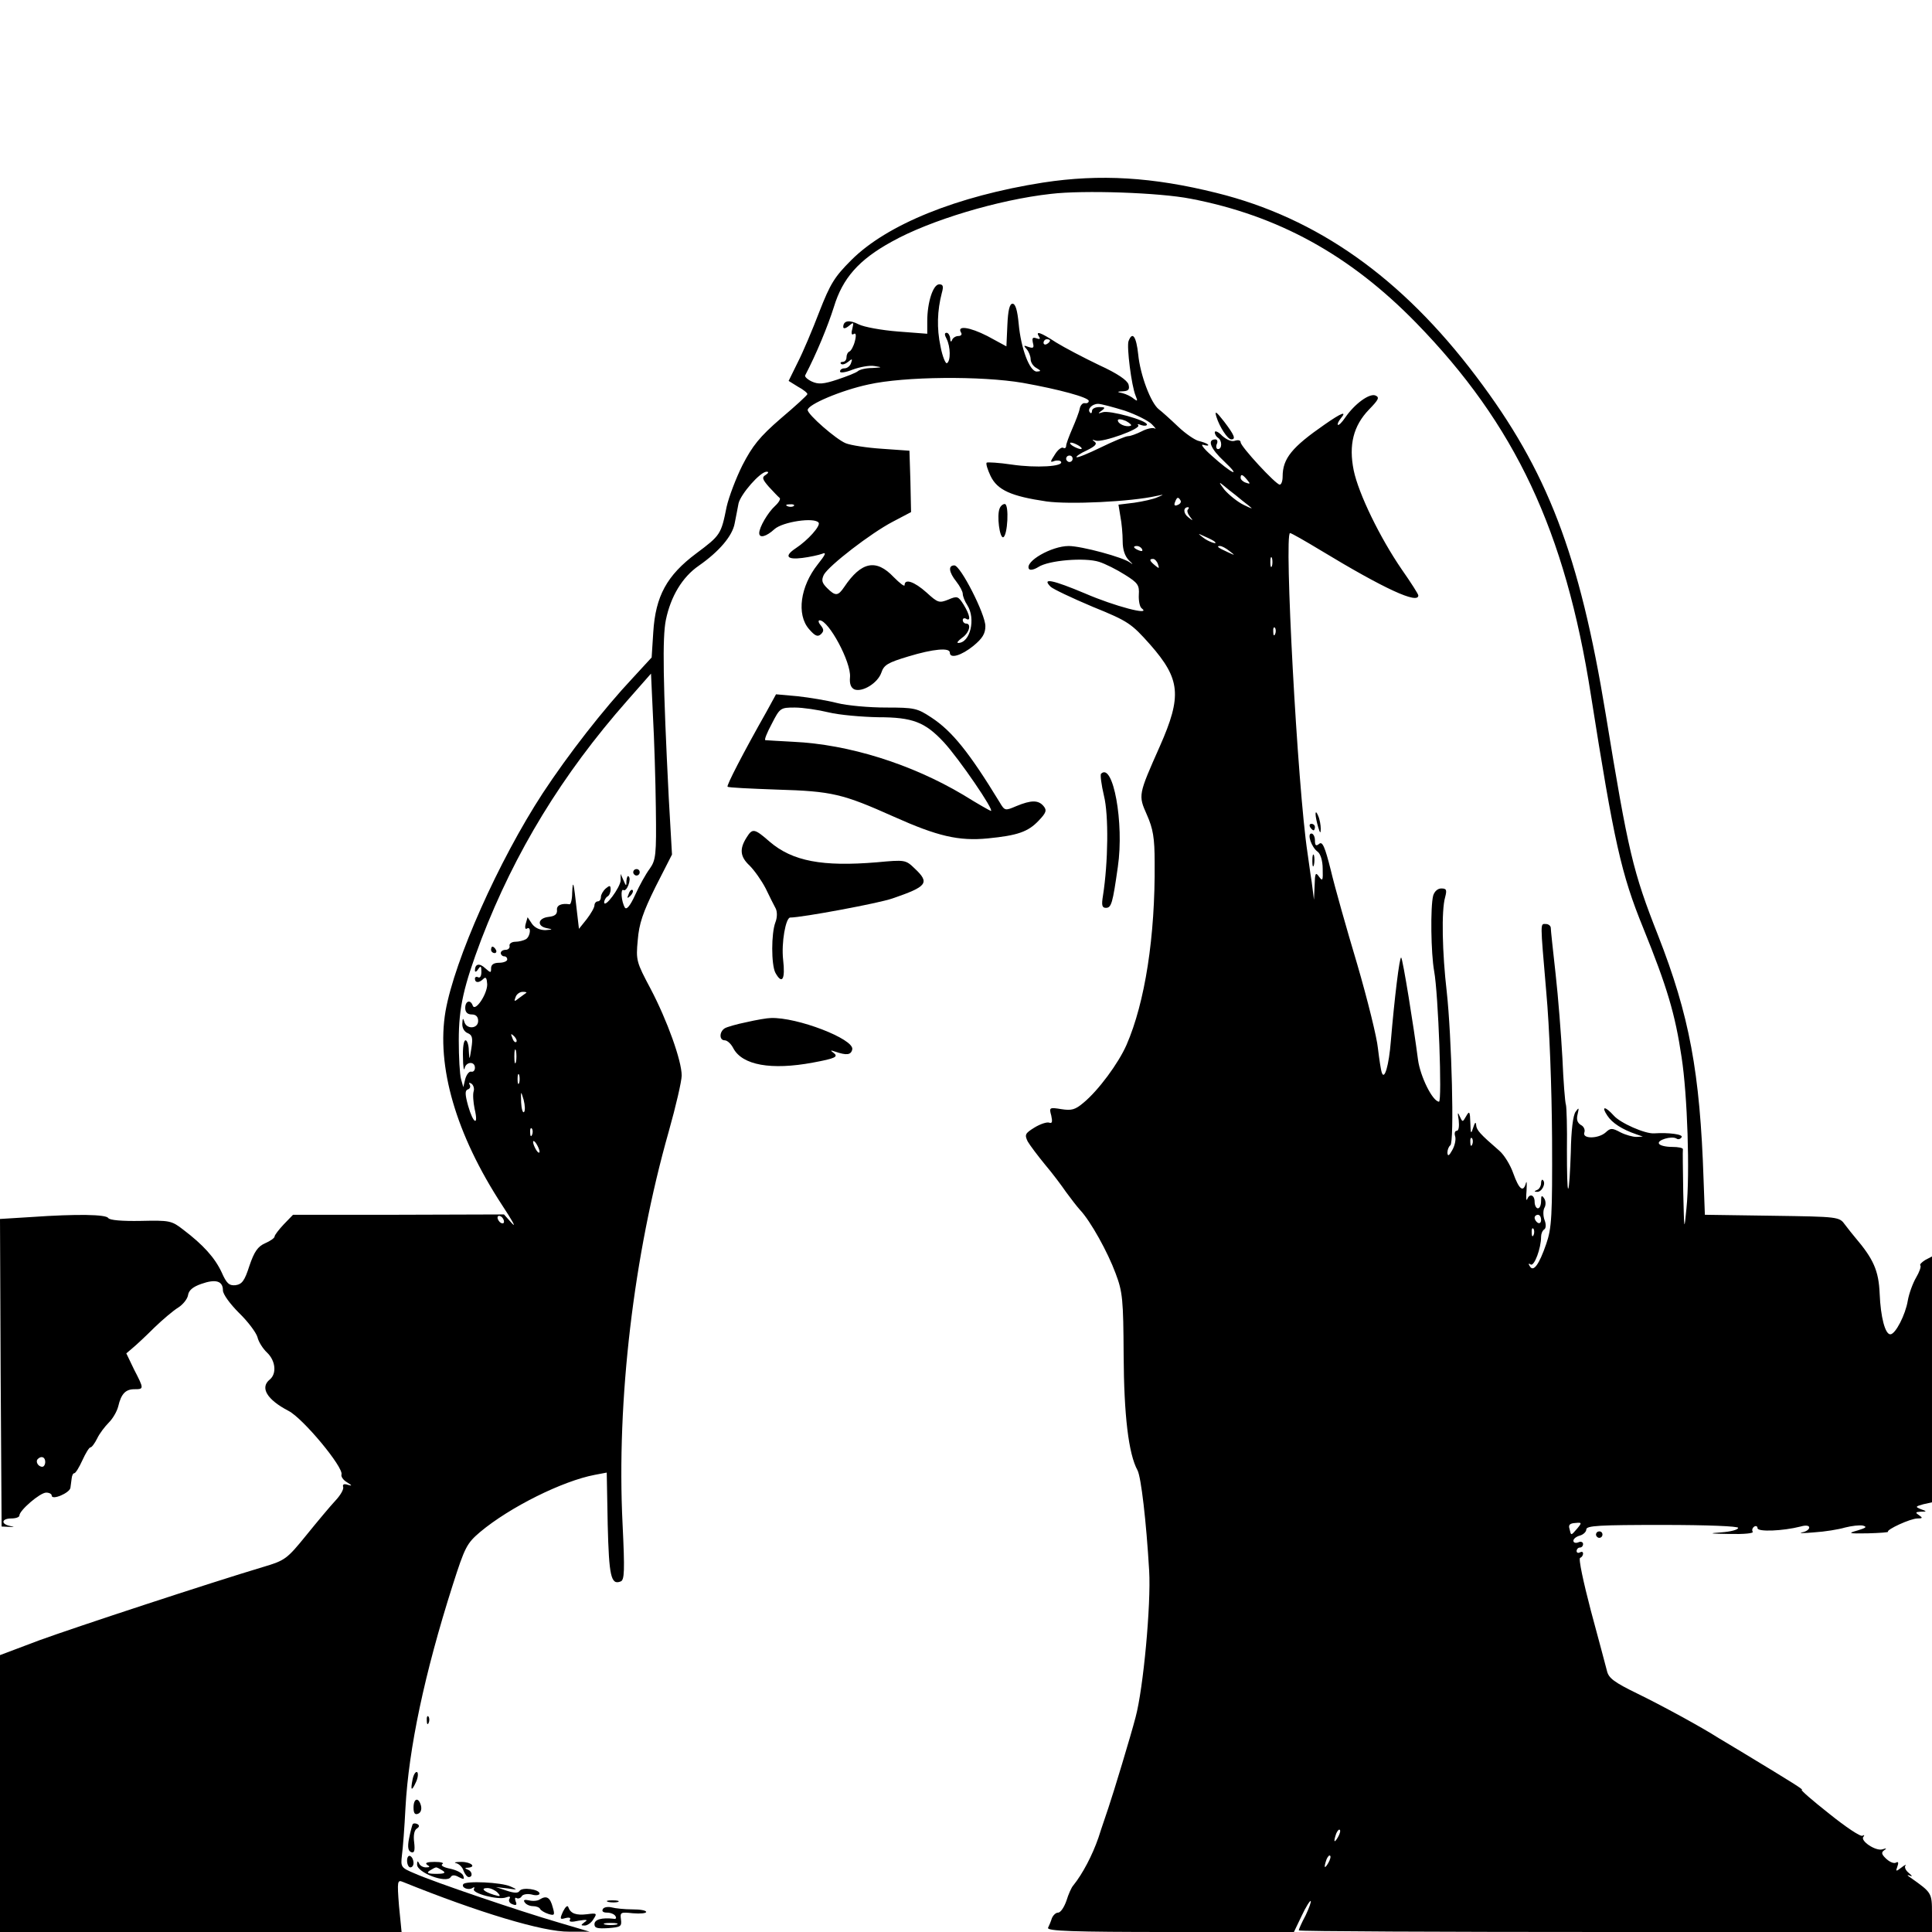 <?xml version="1.0" standalone="no"?>
<!DOCTYPE svg PUBLIC "-//W3C//DTD SVG 20010904//EN"
 "http://www.w3.org/TR/2001/REC-SVG-20010904/DTD/svg10.dtd">
<svg version="1.0" xmlns="http://www.w3.org/2000/svg"
 width="598pt" height="598pt" viewBox="0 0 598 598"
 preserveAspectRatio="xMidYMid meet">
<g transform="translate(0,598) scale(0.1,-0.1)"
fill="#000000" stroke="none">
<path d="M3229 5415 c-267 -42 -484 -130 -594 -240 -52 -52 -65 -73 -99 -160
-21 -55 -51 -126 -67 -157 l-28 -57 29 -18 c17 -9 30 -20 29 -23 0 -3 -37 -37
-82 -75 -66 -57 -88 -85 -119 -145 -20 -40 -42 -98 -49 -129 -17 -85 -19 -88
-94 -144 -91 -68 -126 -132 -133 -244 l-5 -78 -58 -63 c-92 -98 -200 -237
-279 -357 -137 -210 -273 -516 -301 -675 -29 -170 32 -381 175 -600 31 -47 45
-72 31 -57 l-25 28 -327 -1 -326 0 -29 -30 c-15 -16 -28 -33 -28 -37 0 -5 -13
-14 -29 -21 -23 -10 -34 -26 -49 -70 -15 -47 -23 -57 -43 -60 -20 -2 -28 6
-43 40 -21 45 -57 85 -119 132 -36 28 -42 29 -132 27 -56 -1 -96 2 -100 9 -7
11 -95 13 -238 3 l-97 -6 2 -476 3 -476 23 -1 c18 -1 19 -1 2 3 -28 6 -25 23
5 23 14 0 25 4 25 9 0 16 64 71 83 71 9 0 17 -4 17 -9 0 -16 56 8 58 24 1 8 3
22 4 30 1 8 4 15 8 15 4 0 15 18 25 40 10 22 21 40 25 40 4 0 13 12 21 28 7
15 24 37 36 49 12 12 25 34 29 50 9 39 23 53 50 53 30 0 30 1 -1 61 l-24 50
20 17 c11 9 42 38 67 63 26 25 59 53 74 62 14 9 28 26 30 38 2 15 15 26 41 35
45 16 67 9 67 -20 0 -12 22 -42 50 -70 28 -27 53 -61 57 -75 3 -14 17 -36 30
-48 26 -25 30 -65 8 -83 -31 -25 -9 -62 58 -97 45 -23 171 -175 164 -197 -2
-6 5 -17 17 -24 16 -10 17 -12 3 -8 -12 4 -17 2 -15 -6 3 -7 -8 -26 -24 -43
-15 -16 -56 -65 -90 -107 -60 -74 -66 -78 -133 -98 -167 -50 -580 -186 -693
-227 l-122 -46 0 -428 0 -429 621 0 622 0 -8 81 c-6 77 -5 81 12 74 235 -95
435 -155 514 -154 l64 0 -98 29 c-117 34 -382 124 -443 151 -43 18 -44 20 -40
56 3 21 8 87 11 147 10 184 59 416 146 689 38 119 44 130 85 165 92 77 255
158 355 177 l37 7 3 -161 c4 -159 10 -188 40 -176 12 4 13 33 6 178 -19 382
34 831 143 1215 22 78 40 156 40 173 0 46 -45 171 -96 268 -44 83 -46 88 -40
151 4 51 16 86 55 165 l51 100 -10 175 c-18 356 -20 497 -9 551 15 73 51 133
102 168 63 44 104 92 111 131 4 19 9 47 12 62 7 29 67 98 87 98 7 0 6 -4 -3
-10 -12 -7 -11 -13 10 -37 14 -15 28 -30 33 -34 4 -3 -2 -14 -14 -25 -22 -20
-49 -66 -49 -84 0 -17 22 -11 47 12 25 23 125 38 137 20 6 -10 -33 -54 -71
-79 -36 -24 -28 -36 20 -30 24 3 51 9 62 13 14 6 10 -3 -14 -33 -54 -68 -66
-155 -27 -200 19 -22 27 -25 37 -16 10 10 9 15 -1 28 -7 8 -8 15 -3 15 28 0
98 -130 94 -176 -2 -21 3 -33 14 -38 25 -9 72 20 83 52 8 24 20 31 83 50 79
24 129 28 129 12 0 -20 36 -9 73 21 28 23 37 38 37 61 0 37 -77 188 -96 188
-20 0 -17 -21 6 -50 11 -14 20 -31 20 -38 0 -7 6 -23 14 -35 27 -42 9 -117
-28 -117 -6 0 0 7 12 16 22 15 30 44 12 44 -5 0 -10 5 -10 11 0 5 5 7 10 4 16
-10 12 12 -7 43 -17 27 -20 28 -48 16 -28 -11 -32 -10 -67 22 -38 34 -68 44
-68 23 0 -6 -15 6 -34 25 -54 57 -100 48 -153 -31 -19 -28 -27 -29 -53 -3 -16
16 -18 24 -10 41 16 29 146 129 213 164 l57 30 -2 95 -3 95 -85 6 c-47 3 -97
11 -112 17 -30 12 -118 89 -118 103 0 17 104 61 188 79 111 25 349 27 478 5
112 -20 204 -45 204 -56 0 -5 -5 -8 -12 -7 -6 2 -14 -6 -16 -17 -2 -11 -13
-39 -23 -62 -10 -23 -19 -47 -19 -53 0 -6 -4 -9 -9 -6 -5 3 -17 -6 -26 -21
-15 -23 -15 -25 -2 -20 9 3 19 2 21 -2 10 -15 -77 -20 -152 -9 -40 6 -75 8
-78 6 -3 -3 3 -22 12 -41 21 -44 64 -63 173 -79 72 -10 261 -1 341 17 24 5 24
5 3 -4 -13 -6 -45 -13 -72 -17 l-49 -6 6 -37 c4 -20 7 -54 7 -76 0 -27 7 -47
20 -60 12 -11 13 -14 4 -7 -21 17 -152 52 -191 52 -53 0 -137 -48 -123 -71 4
-5 16 -2 29 6 32 21 144 30 188 16 19 -6 55 -24 80 -40 40 -25 45 -32 43 -62
-1 -19 3 -38 9 -42 32 -24 -85 7 -175 46 -100 42 -136 50 -107 21 7 -7 66 -35
130 -62 111 -45 120 -52 178 -117 94 -107 99 -159 30 -315 -67 -151 -67 -151
-40 -212 19 -43 24 -71 24 -148 2 -229 -30 -433 -87 -564 -25 -57 -87 -141
-133 -179 -26 -22 -37 -25 -69 -20 -37 6 -38 5 -31 -20 4 -19 3 -25 -6 -22 -7
3 -28 -4 -46 -15 -29 -18 -31 -22 -21 -43 7 -12 31 -44 54 -72 23 -27 52 -66
65 -85 14 -19 33 -44 43 -55 33 -35 86 -131 110 -196 22 -58 24 -81 25 -254 1
-185 15 -305 43 -356 11 -21 27 -157 36 -311 6 -104 -18 -364 -42 -453 -15
-58 -69 -236 -84 -280 -5 -16 -20 -58 -31 -93 -19 -55 -49 -112 -78 -148 -5
-5 -15 -27 -21 -47 -7 -20 -18 -37 -26 -37 -7 0 -15 -8 -19 -17 -3 -10 -9 -24
-12 -30 -4 -10 75 -13 378 -13 l383 0 24 50 c13 28 26 48 28 46 2 -2 -5 -22
-16 -45 -12 -22 -21 -43 -21 -46 0 -3 441 -5 980 -5 l980 0 0 59 c0 62 -1 63
-66 109 -11 7 -12 10 -4 7 10 -5 10 -2 -2 8 -10 8 -14 18 -10 23 4 4 -2 2 -12
-6 -18 -14 -19 -13 -13 3 4 11 3 16 -4 12 -6 -4 -19 1 -30 11 -15 14 -17 20
-7 27 9 6 7 7 -5 3 -21 -7 -71 27 -59 39 4 5 2 6 -3 3 -6 -4 -52 27 -103 68
-52 41 -90 74 -85 74 7 0 -25 20 -182 115 -33 20 -67 40 -75 45 -53 34 -178
102 -252 138 -72 35 -89 48 -94 70 -4 15 -26 99 -50 187 -23 88 -39 162 -33
163 5 2 9 8 9 13 0 6 -4 7 -10 4 -5 -3 -10 -1 -10 4 0 6 5 11 10 11 6 0 10 5
10 11 0 6 -7 9 -15 5 -8 -3 -15 -1 -15 5 0 6 9 13 20 16 11 3 20 12 20 19 0
12 42 14 235 14 141 0 235 -4 235 -9 0 -6 -24 -12 -52 -14 -42 -3 -37 -4 25
-5 46 -1 76 2 72 7 -3 5 -1 12 5 16 5 3 10 1 10 -5 0 -12 78 -9 133 5 17 5 27
3 27 -3 0 -6 -10 -13 -22 -15 -13 -3 4 -3 37 0 33 2 76 9 96 15 20 5 44 8 55
6 14 -4 10 -7 -16 -15 -32 -9 -29 -10 32 -9 36 1 64 3 62 5 -6 6 69 41 91 41
16 0 17 2 5 10 -12 8 -12 10 5 11 20 0 20 1 0 8 -17 7 -17 8 8 15 l27 6 0 381
0 380 -21 -11 c-11 -7 -18 -14 -15 -17 3 -3 -3 -20 -13 -37 -10 -17 -22 -49
-26 -72 -7 -43 -38 -104 -54 -104 -16 0 -30 53 -33 126 -3 71 -19 107 -76 174
-7 8 -21 26 -31 39 -18 25 -19 25 -226 28 l-208 3 -4 108 c-11 334 -44 509
-141 757 -78 198 -92 257 -162 685 -81 494 -180 753 -401 1045 -230 305 -492
491 -804 568 -197 49 -360 59 -536 32z m456 -50 c271 -52 493 -174 698 -384
307 -315 462 -645 541 -1151 72 -457 94 -555 162 -722 74 -183 99 -266 119
-401 18 -116 26 -360 15 -467 -7 -73 -7 -72 -10 50 -1 69 -2 128 -1 133 0 4
-14 7 -33 7 -19 0 -38 4 -41 10 -7 11 39 25 54 16 5 -4 12 -2 16 4 6 9 -40 15
-85 12 -28 -2 -105 32 -125 55 -27 30 -40 30 -20 0 15 -23 46 -43 90 -58 l20
-7 -20 -1 c-11 0 -33 6 -49 14 -26 14 -31 14 -46 0 -22 -20 -74 -21 -66 0 3 8
-2 19 -11 23 -11 7 -14 17 -10 33 5 21 4 22 -6 8 -8 -10 -14 -59 -15 -125 -2
-60 -5 -111 -8 -113 -3 -3 -4 51 -4 119 1 69 -1 132 -3 140 -3 8 -8 74 -11
145 -4 72 -13 189 -21 260 -8 72 -15 136 -15 143 0 6 -7 12 -15 12 -18 0 -18
13 1 -210 10 -109 17 -296 18 -455 1 -239 -1 -276 -18 -325 -22 -64 -40 -89
-51 -69 -5 7 -4 10 3 5 11 -6 32 50 32 86 0 9 4 19 10 23 5 3 6 15 1 28 -5 13
-5 30 -1 38 5 8 5 21 0 29 -8 12 -10 10 -10 -7 0 -13 -4 -23 -10 -23 -5 0 -10
9 -10 20 0 22 -16 27 -23 8 -3 -7 -4 5 -2 27 1 22 1 32 -2 23 -8 -30 -21 -20
-39 30 -9 26 -28 57 -43 70 -60 52 -71 64 -72 80 -1 11 -4 8 -9 -8 -7 -22 -8
-20 -9 15 -1 35 -3 38 -13 20 -11 -19 -11 -19 -20 0 -6 15 -7 11 -3 -12 2 -20
0 -33 -6 -33 -6 0 -8 -8 -5 -17 3 -10 -1 -29 -9 -43 -10 -18 -14 -20 -15 -8 0
9 4 19 9 23 13 7 4 339 -11 475 -14 120 -17 252 -5 293 6 23 4 27 -12 27 -11
0 -21 -9 -25 -22 -9 -35 -7 -179 3 -234 13 -71 25 -404 15 -404 -20 1 -58 78
-65 130 -13 101 -47 312 -52 316 -5 5 -21 -127 -32 -258 -6 -76 -20 -123 -28
-98 -3 8 -8 42 -12 75 -3 33 -32 150 -64 260 -33 110 -70 241 -82 292 -18 72
-26 90 -36 81 -10 -8 -13 -5 -13 11 0 11 -5 21 -11 21 -14 0 0 -42 19 -56 9
-6 16 -28 16 -53 1 -36 0 -40 -11 -25 -11 16 -13 12 -14 -27 l-2 -44 -7 55
c-5 30 -10 71 -13 90 -31 203 -73 990 -54 990 4 0 46 -24 94 -53 198 -120 303
-168 303 -140 0 4 -23 40 -51 80 -68 99 -134 235 -149 307 -16 79 -1 138 47
188 30 31 34 38 20 44 -19 7 -64 -26 -93 -68 -10 -15 -20 -25 -23 -23 -2 3 2
11 9 20 20 24 3 18 -50 -19 -101 -70 -130 -105 -130 -161 0 -14 -4 -25 -9 -25
-12 0 -121 118 -121 131 0 6 -7 8 -17 5 -10 -4 -25 2 -40 15 -12 13 -23 17
-23 11 0 -6 5 -14 10 -17 13 -8 13 -35 0 -35 -5 0 -7 7 -4 15 4 8 2 15 -4 15
-27 0 -15 -29 27 -68 57 -54 23 -38 -39 18 -25 22 -36 37 -25 33 11 -3 17 -3
14 1 -4 4 -16 8 -28 11 -11 2 -41 22 -65 45 -24 23 -51 47 -59 53 -25 19 -58
107 -64 170 -6 56 -18 73 -30 41 -6 -17 9 -138 22 -169 7 -17 6 -18 -6 -9 -8
7 -23 14 -34 17 -19 4 -19 5 2 6 16 1 20 6 16 21 -4 13 -34 34 -91 60 -48 23
-107 54 -133 70 -49 32 -65 37 -53 18 5 -7 2 -9 -8 -5 -12 4 -14 1 -11 -14 4
-15 2 -18 -13 -13 -16 6 -17 5 -6 -7 6 -7 12 -21 12 -31 0 -9 8 -22 18 -27 15
-9 15 -10 1 -11 -22 0 -49 71 -56 148 -4 42 -10 62 -19 62 -9 0 -14 -20 -16
-66 l-3 -66 -59 32 c-55 28 -96 34 -81 10 3 -5 0 -10 -9 -10 -8 0 -17 -6 -19
-12 -3 -8 -6 -6 -6 5 -1 9 -6 17 -11 17 -7 0 -7 -6 0 -19 12 -24 13 -68 1 -75
-4 -3 -14 20 -20 52 -12 56 -10 111 4 165 6 21 4 27 -8 27 -19 0 -37 -56 -37
-114 l0 -39 -91 7 c-51 4 -105 14 -121 22 -29 15 -48 12 -48 -8 0 -6 7 -5 17
3 15 13 16 12 11 -9 -4 -14 -2 -20 4 -16 7 5 9 -3 4 -22 -4 -16 -12 -30 -17
-32 -5 -2 -9 -10 -9 -18 0 -8 -5 -14 -12 -14 -6 0 -8 -3 -5 -6 4 -4 13 -1 22
6 13 11 14 10 9 -4 -3 -9 -12 -16 -20 -16 -8 0 -14 -4 -14 -10 0 -5 17 -3 39
6 22 8 52 14 68 11 25 -4 24 -4 -7 -6 -20 0 -40 -5 -45 -10 -6 -5 -34 -16 -64
-26 -42 -14 -58 -15 -78 -6 -13 6 -23 15 -21 19 35 67 70 152 89 212 27 89 77
146 179 202 118 66 330 130 493 148 100 12 336 4 432 -15z m-435 -439 c0 -3
-4 -8 -10 -11 -5 -3 -10 -1 -10 4 0 6 5 11 10 11 6 0 10 -2 10 -4z m231 -217
c35 -12 73 -31 84 -42 11 -11 15 -17 9 -13 -7 3 -25 -1 -40 -9 -16 -8 -35 -15
-42 -15 -8 0 -46 -16 -85 -35 -39 -19 -73 -33 -75 -30 -2 2 12 12 32 21 26 13
33 20 24 27 -9 6 -8 7 4 3 21 -6 142 37 131 48 -4 4 0 4 10 0 9 -3 17 -2 17 2
0 13 -116 45 -137 38 -15 -5 -16 -4 -3 5 12 9 11 11 -7 11 -13 0 -23 -5 -23
-12 0 -6 -3 -9 -6 -5 -10 10 6 27 25 27 9 0 46 -10 82 -21z m18 -47 c-14 -5
-39 6 -39 17 0 5 11 4 25 -2 13 -7 20 -14 14 -15z m-159 -62 c8 -5 11 -10 5
-10 -5 0 -17 5 -25 10 -8 5 -10 10 -5 10 6 0 17 -5 25 -10z m-20 -40 c0 -5 -4
-10 -10 -10 -5 0 -10 5 -10 10 0 6 5 10 10 10 6 0 10 -4 10 -10z m540 -65 c11
-13 10 -14 -4 -9 -9 3 -16 10 -16 15 0 13 6 11 20 -6z m-35 -48 c11 -9 29 -24
40 -32 15 -12 12 -11 -15 2 -19 9 -46 31 -60 47 -17 22 -18 26 -5 15 11 -9 29
-24 40 -32z m-171 -16 c3 -5 -1 -11 -9 -14 -9 -4 -12 -1 -8 9 6 16 10 17 17 5z
m-1197 -17 c-3 -3 -12 -4 -19 -1 -8 3 -5 6 6 6 11 1 17 -2 13 -5z m1220 -11
c-4 -3 -1 -13 6 -22 11 -14 10 -14 -5 -2 -16 12 -16 31 -1 31 4 0 3 -3 0 -7z
m82 -99 c14 -12 -19 -1 -35 12 -18 14 -18 14 6 3 14 -6 27 -13 29 -15z m-224
-24 c3 -6 -1 -7 -9 -4 -18 7 -21 14 -7 14 6 0 13 -4 16 -10z m271 -6 c18 -14
18 -14 -6 -3 -31 14 -36 19 -24 19 6 0 19 -7 30 -16z m131 -46 c-3 -7 -5 -2
-5 12 0 14 2 19 5 13 2 -7 2 -19 0 -25z m-353 6 c5 -14 4 -15 -9 -4 -17 14
-19 20 -6 20 5 0 12 -7 15 -16z m363 -216 c-3 -8 -6 -5 -6 6 -1 11 2 17 5 13
3 -3 4 -12 1 -19z m-1917 -540 c2 -145 0 -160 -19 -187 -12 -16 -32 -52 -45
-81 -16 -35 -27 -47 -32 -39 -11 19 -14 60 -4 54 10 -6 25 34 16 42 -3 4 -6
-2 -7 -13 0 -18 -1 -18 -9 1 l-9 20 0 -20 c-1 -22 -50 -88 -51 -68 0 6 5 15
10 18 6 3 10 13 10 22 0 13 -3 13 -15 3 -8 -7 -15 -19 -15 -26 0 -8 -4 -14
-10 -14 -5 0 -10 -6 -10 -12 0 -7 -11 -26 -24 -43 l-24 -30 -7 60 c-9 83 -12
96 -14 52 0 -20 -4 -36 -8 -36 -25 4 -41 -3 -39 -18 1 -13 -7 -19 -26 -21 -34
-4 -37 -29 -5 -35 19 -4 19 -4 -5 -6 -17 0 -32 7 -41 19 l-14 21 -6 -21 c-3
-11 -1 -18 4 -14 14 8 11 -24 -3 -33 -7 -4 -22 -8 -33 -8 -11 0 -19 -6 -18
-12 2 -7 -4 -13 -12 -13 -8 0 -15 -4 -15 -10 0 -5 5 -10 10 -10 6 0 10 -4 10
-10 0 -5 -11 -10 -25 -10 -17 0 -25 -6 -25 -17 0 -15 -1 -15 -18 0 -18 17 -32
14 -32 -7 0 -6 5 -4 10 4 8 12 10 10 10 -8 0 -13 -4 -20 -10 -17 -5 3 -10 1
-10 -4 0 -14 13 -14 26 -1 8 8 11 2 12 -17 0 -31 -38 -87 -45 -65 -7 19 -23
14 -23 -8 0 -13 7 -20 20 -20 13 0 20 -7 20 -20 0 -25 -37 -27 -43 -2 -4 12
-5 11 -6 -6 -1 -13 6 -26 17 -30 14 -6 16 -15 11 -47 -6 -38 -6 -38 -8 -7 0
17 -5 32 -10 32 -6 0 -9 -24 -8 -52 0 -29 3 -45 5 -35 4 21 32 23 32 2 0 -8
-5 -14 -12 -12 -6 1 -14 -9 -18 -23 l-6 -25 -7 25 c-4 14 -7 68 -7 120 0 102
15 167 70 313 104 270 250 510 452 739 l73 83 6 -130 c4 -72 8 -201 9 -287z
m-401 -571 c-2 -1 -12 -9 -22 -16 -15 -12 -17 -12 -11 3 3 9 13 16 22 16 8 0
13 -1 11 -3z m-31 -152 c-3 -3 -9 2 -12 12 -6 14 -5 15 5 6 7 -7 10 -15 7 -18z
m-1 -62 c-3 -10 -5 -2 -5 17 0 19 2 27 5 18 2 -10 2 -26 0 -35z m10 -65 c-3
-7 -5 -2 -5 12 0 14 2 19 5 13 2 -7 2 -19 0 -25z m-141 -26 c-3 -10 -1 -34 3
-54 13 -55 -4 -47 -20 9 -10 36 -10 48 -1 51 7 2 9 9 6 14 -4 7 -2 8 5 4 6 -4
10 -15 7 -24z m156 -64 c-4 -4 -8 10 -9 30 -1 37 -1 37 8 7 4 -16 5 -33 1 -37z
m25 -70 c-3 -8 -6 -5 -6 6 -1 11 2 17 5 13 3 -3 4 -12 1 -19z m2910 -30 c-3
-8 -6 -5 -6 6 -1 11 2 17 5 13 3 -3 4 -12 1 -19z m-2887 -23 c0 -5 -5 -3 -10
5 -5 8 -10 20 -10 25 0 6 5 3 10 -5 5 -8 10 -19 10 -25z m-110 -216 c0 -6 -4
-7 -10 -4 -5 3 -10 11 -10 16 0 6 5 7 10 4 6 -3 10 -11 10 -16z m3210 5 c0 -8
-4 -12 -10 -9 -5 3 -10 10 -10 16 0 5 5 9 10 9 6 0 10 -7 10 -16z m-23 -46
c-3 -8 -6 -5 -6 6 -1 11 2 17 5 13 3 -3 4 -12 1 -19z m-4607 -703 c0 -8 -4
-15 -9 -15 -13 0 -22 16 -14 24 11 11 23 6 23 -9z m4742 -206 c-20 -23 -19
-23 -24 -1 -4 12 1 17 18 18 20 2 21 1 6 -17z m-741 -956 c-12 -20 -14 -14 -5
12 4 9 9 14 11 11 3 -2 0 -13 -6 -23z m-30 -80 c-12 -20 -14 -14 -5 12 4 9 9
14 11 11 3 -2 0 -13 -6 -23z"/>
<path d="M3765 4690 c10 -32 35 -70 46 -70 15 0 10 13 -22 55 -25 32 -30 35
-24 15z"/>
<path d="M4072 3460 c0 -8 4 -26 8 -40 6 -20 8 -21 8 -5 0 11 -3 29 -8 40 -5
12 -8 14 -8 5z"/>
<path d="M4055 3420 c3 -5 8 -10 11 -10 2 0 4 5 4 10 0 6 -5 10 -11 10 -5 0
-7 -4 -4 -10z"/>
<path d="M4062 3315 c0 -16 2 -22 5 -12 2 9 2 23 0 30 -3 6 -5 -1 -5 -18z"/>
<path d="M4770 2318 c0 -9 -6 -19 -12 -21 -10 -4 -10 -6 0 -6 14 -1 28 26 18
36 -3 4 -6 -1 -6 -9z"/>
<path d="M1960 3280 c0 -5 5 -10 10 -10 6 0 10 5 10 10 0 6 -4 10 -10 10 -5 0
-10 -4 -10 -10z"/>
<path d="M1946 3213 c-6 -14 -5 -15 5 -6 7 7 10 15 7 18 -3 3 -9 -2 -12 -12z"/>
<path d="M1520 3040 c0 -5 5 -10 11 -10 5 0 7 5 4 10 -3 6 -8 10 -11 10 -2 0
-4 -4 -4 -10z"/>
<path d="M3094 4406 c-9 -22 0 -91 11 -89 14 4 19 103 5 103 -6 0 -13 -6 -16
-14z"/>
<path d="M2373 3778 c-73 -129 -125 -230 -121 -233 2 -3 71 -6 153 -9 171 -5
203 -13 362 -84 134 -60 200 -76 291 -67 91 9 124 20 157 55 23 24 26 32 15
45 -16 19 -38 19 -84 0 -35 -15 -36 -15 -52 12 -94 154 -147 220 -211 262 -44
29 -52 31 -141 31 -52 0 -120 6 -151 14 -31 8 -86 17 -122 21 l-67 6 -29 -53z
m192 -3 c33 -8 102 -14 153 -15 107 0 145 -15 203 -77 48 -52 158 -213 146
-213 -2 0 -41 22 -86 50 -160 95 -353 156 -526 164 -44 2 -83 5 -86 5 -4 1 5
23 20 51 25 49 27 50 71 50 25 0 72 -7 105 -15z"/>
<path d="M3408 3585 c-3 -3 1 -34 9 -68 15 -60 13 -207 -3 -309 -5 -30 -3 -38
9 -38 17 0 21 14 37 127 20 136 -15 325 -52 288z"/>
<path d="M2311 3388 c-23 -36 -20 -60 9 -87 15 -15 37 -46 50 -71 12 -25 26
-53 31 -62 5 -10 5 -28 -1 -43 -13 -34 -13 -131 0 -156 21 -38 31 -20 24 40
-6 53 8 131 22 131 36 0 273 44 316 59 108 37 117 48 69 93 -28 27 -30 27
-117 19 -168 -14 -261 3 -332 64 -47 41 -53 42 -71 13z"/>
<path d="M2310 2816 c-30 -6 -61 -15 -67 -19 -17 -11 -17 -37 0 -37 8 0 20
-11 27 -25 28 -52 117 -68 246 -44 70 13 81 18 63 31 -10 7 -8 8 6 3 35 -12
49 -11 53 7 6 32 -171 100 -252 97 -11 0 -46 -6 -76 -13z"/>
<path d="M4940 1230 c0 -5 5 -10 10 -10 6 0 10 5 10 10 0 6 -4 10 -10 10 -5 0
-10 -4 -10 -10z"/>
<path d="M1321 654 c0 -11 3 -14 6 -6 3 7 2 16 -1 19 -3 4 -6 -2 -5 -13z"/>
<path d="M1277 472 c-7 -35 -3 -38 11 -7 6 13 7 27 3 30 -5 2 -11 -8 -14 -23z"/>
<path d="M1280 385 c0 -17 4 -23 14 -19 8 3 12 13 9 25 -7 27 -23 24 -23 -6z"/>
<path d="M1277 333 c-2 -5 -7 -24 -11 -44 -5 -26 -3 -38 7 -42 9 -3 12 4 9 30
-3 21 0 38 8 43 8 5 9 10 2 14 -6 3 -13 3 -15 -1z"/>
<path d="M1260 221 c0 -12 5 -21 10 -21 6 0 10 6 10 14 0 8 -4 18 -10 21 -5 3
-10 -3 -10 -14z"/>
<path d="M1291 209 c-1 -25 91 -60 104 -39 4 7 13 7 25 0 16 -8 18 -8 14 4 -3
9 -22 18 -41 22 -20 4 -30 10 -24 14 7 4 -4 7 -24 7 -22 0 -31 -3 -23 -9 10
-6 9 -8 -4 -8 -9 0 -19 6 -21 13 -4 8 -6 7 -6 -4z m79 -19 c11 -7 6 -10 -20
-10 -26 0 -31 3 -20 10 8 5 17 10 20 10 3 0 12 -5 20 -10z"/>
<path d="M1412 213 c9 -2 20 -13 23 -24 4 -10 11 -19 16 -19 13 0 11 18 -3 23
-10 4 -10 6 0 6 28 2 10 18 -20 18 -18 0 -25 -2 -16 -4z"/>
<path d="M1434 148 c-7 -10 15 -20 28 -12 6 4 8 3 5 -3 -8 -13 75 -35 99 -26
11 4 15 3 11 -4 -4 -6 0 -14 9 -17 12 -5 15 -2 10 9 -3 9 -2 13 3 10 5 -3 13
0 16 6 4 6 18 8 31 5 13 -4 24 -2 24 3 0 13 -54 21 -62 8 -4 -7 -16 -7 -40 1
l-33 11 35 -4 c33 -5 33 -4 10 6 -28 13 -139 18 -146 7z m106 -26 c11 -12 9
-13 -11 -7 -32 10 -43 21 -20 21 10 0 24 -7 31 -14z"/>
<path d="M1671 101 c-7 -5 -22 -6 -34 -3 -14 3 -18 1 -13 -6 4 -7 16 -12 26
-12 10 0 20 -4 22 -9 2 -4 13 -11 25 -15 19 -6 21 -4 14 20 -8 31 -19 38 -40
25z"/>
<path d="M1883 93 c9 -2 23 -2 30 0 6 3 -1 5 -18 5 -16 0 -22 -2 -12 -5z"/>
<path d="M1743 64 c-11 -24 -10 -26 7 -21 12 3 18 1 14 -5 -4 -7 5 -8 27 -3
25 4 30 3 19 -4 -13 -10 -13 -11 0 -11 8 0 21 9 27 20 12 18 10 19 -20 15 -34
-4 -51 2 -58 22 -2 7 -9 1 -16 -13z"/>
<path d="M1866 71 c-4 -7 1 -11 13 -11 11 0 23 -5 26 -11 4 -6 1 -10 -6 -8
-36 4 -59 -2 -59 -17 0 -12 9 -14 43 -12 38 3 42 5 39 27 -3 22 -1 23 37 19
23 -2 41 0 41 4 0 5 -19 8 -42 8 -24 0 -53 3 -64 6 -12 3 -25 1 -28 -5z m42
-48 c-10 -2 -26 -2 -35 0 -10 3 -2 5 17 5 19 0 27 -2 18 -5z"/>
</g>
</svg>
